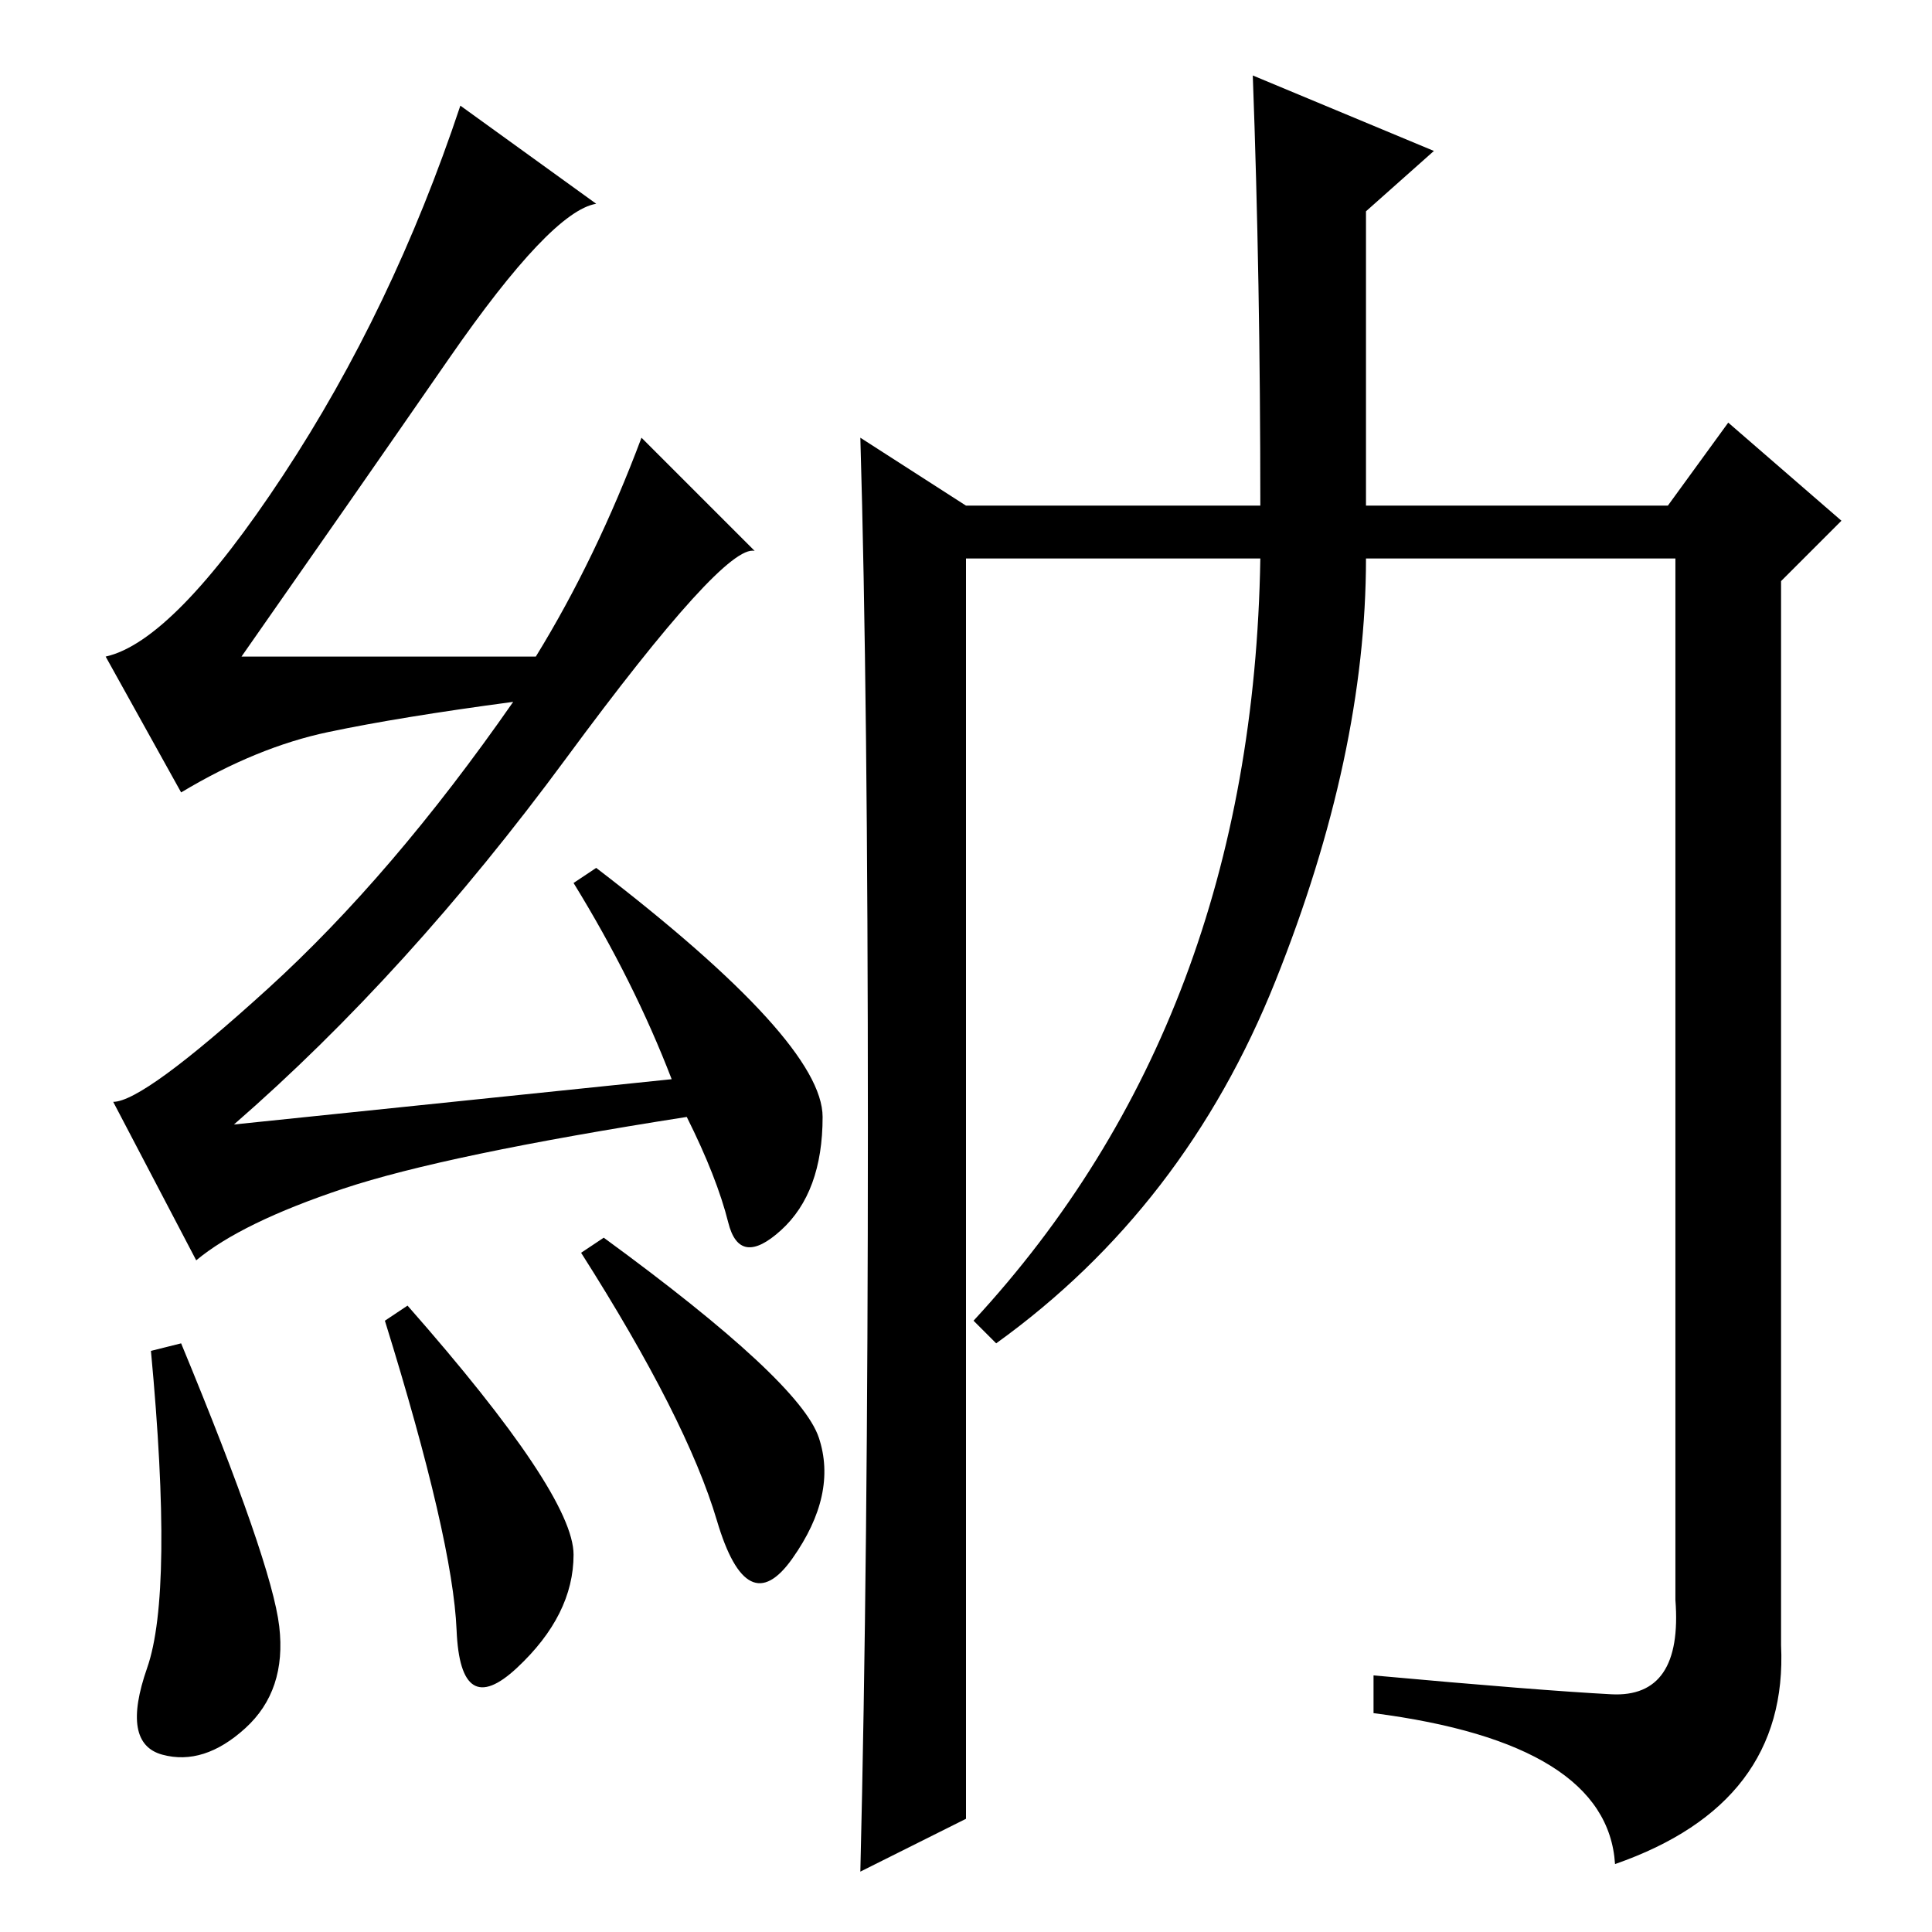 <?xml version="1.0" standalone="no"?>
<!DOCTYPE svg PUBLIC "-//W3C//DTD SVG 1.1//EN" "http://www.w3.org/Graphics/SVG/1.1/DTD/svg11.dtd" >
<svg xmlns="http://www.w3.org/2000/svg" xmlns:xlink="http://www.w3.org/1999/xlink" version="1.1" viewBox="0 -36 256 256">
  <g transform="matrix(1 0 0 -1 0 220)">
   <path fill="currentColor"
d="M24 78q12 -29 13 -37.5t-4.5 -13.5t-11 -3.5t-2 11.5t0.5 42zM54 83q22 -25 22 -33t-7.5 -15t-8 5t-9.5 41zM80 92q26 -19 28.5 -26.5t-3.5 -16t-10 5t-18 35.5zM59.5 208.5q-13.5 -19.5 -27.5 -39.5h39q8 13 14 29l15 -15q-4 1 -25 -27.5t-44 -48.5l58 6q-5 13 -13 26
l3 2q30 -23 30 -33t-5.5 -15t-7 1t-5.5 14q-32 -5 -45.5 -9.5t-19.5 -9.5l-11 21q4 0 20.5 15t32.5 38q-15 -2 -24.5 -4t-19.5 -8l-10 18q9 2 23.5 24t23.5 49l18 -13q-6 -1 -19.5 -20.5zM166 246l24 -10l-9 -8v-39h40l8 11l15 -13l-8 -8v-141q1 -21 -22 -29q-1 16 -32 20v5
q22 -2 31.5 -2.5t8.5 12.5v138h-41q0 -26 -12 -56t-37 -48l-3 3q37 40 38 101h-39v-167l-14 -7q1 41 1 98.5t-1 91.5l14 -9h39q0 30 -1 57z" />
  </g>

</svg>
